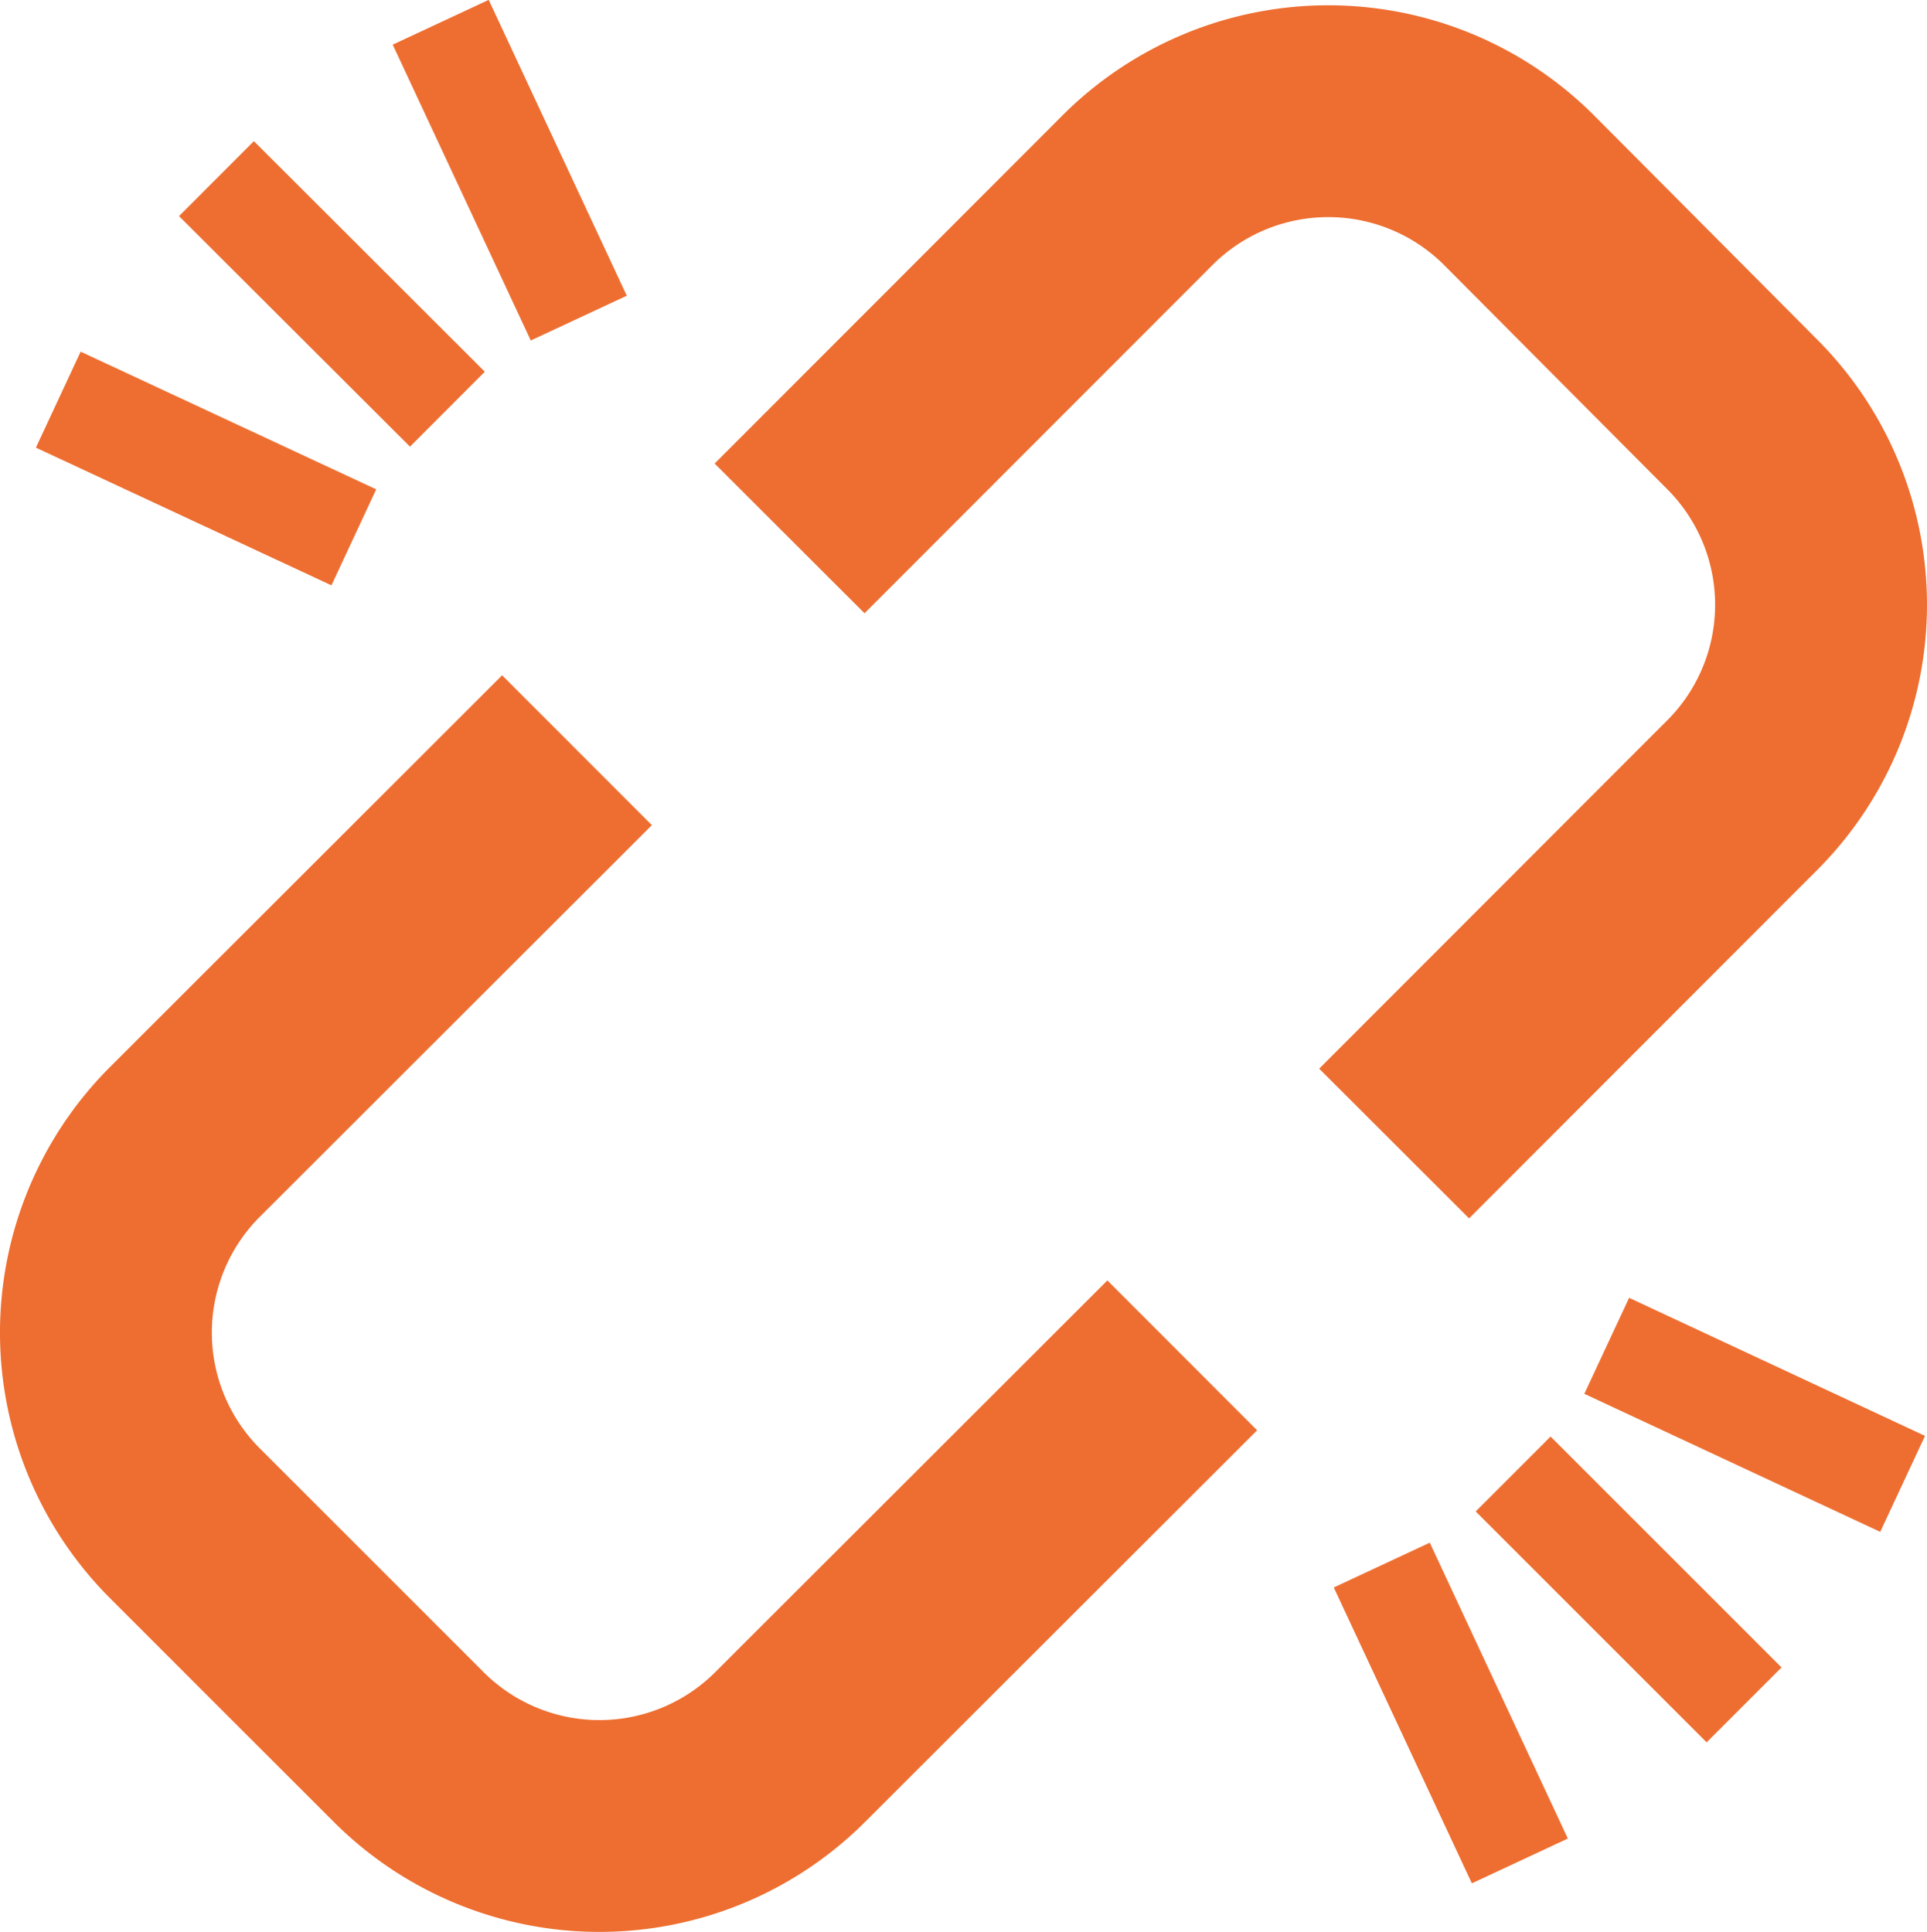 <svg xmlns="http://www.w3.org/2000/svg" viewBox="0 0 54.57 54.72"><defs><style>.cls-1,.cls-2{fill:none;stroke:#ee6e31;stroke-miterlimit:10;}.cls-1{stroke-width:6px;}.cls-2{stroke-width:3px;}</style></defs><title>Asset 26</title><g id="Layer_2" data-name="Layer 2"><g id="Layer_1-2" data-name="Layer 1"><path class="cls-1" d="M16.34,21.25,5.22,32.36a7.64,7.64,0,0,0,0,10.77l6.37,6.37a7.64,7.64,0,0,0,10.77,0L33.48,38.39"/><path class="cls-1" d="M39.48,32.39l9.87-9.88a7.63,7.63,0,0,0,0-10.76L43,5.37a7.64,7.64,0,0,0-10.77,0l-9.87,9.88"/><line class="cls-2" x1="6.13" y1="5.06" x2="12.67" y2="11.59"/><line class="cls-2" x1="1.65" y1="11.32" x2="10.02" y2="15.22"/><line class="cls-2" x1="16.39" y1="9.01" x2="12.48" y2="0.63"/><line class="cls-2" x1="49.39" y1="48.29" x2="42.85" y2="41.75"/><line class="cls-2" x1="53.88" y1="42.03" x2="45.5" y2="38.12"/><line class="cls-2" x1="39.13" y1="44.33" x2="43.04" y2="52.71"/></g></g></svg>